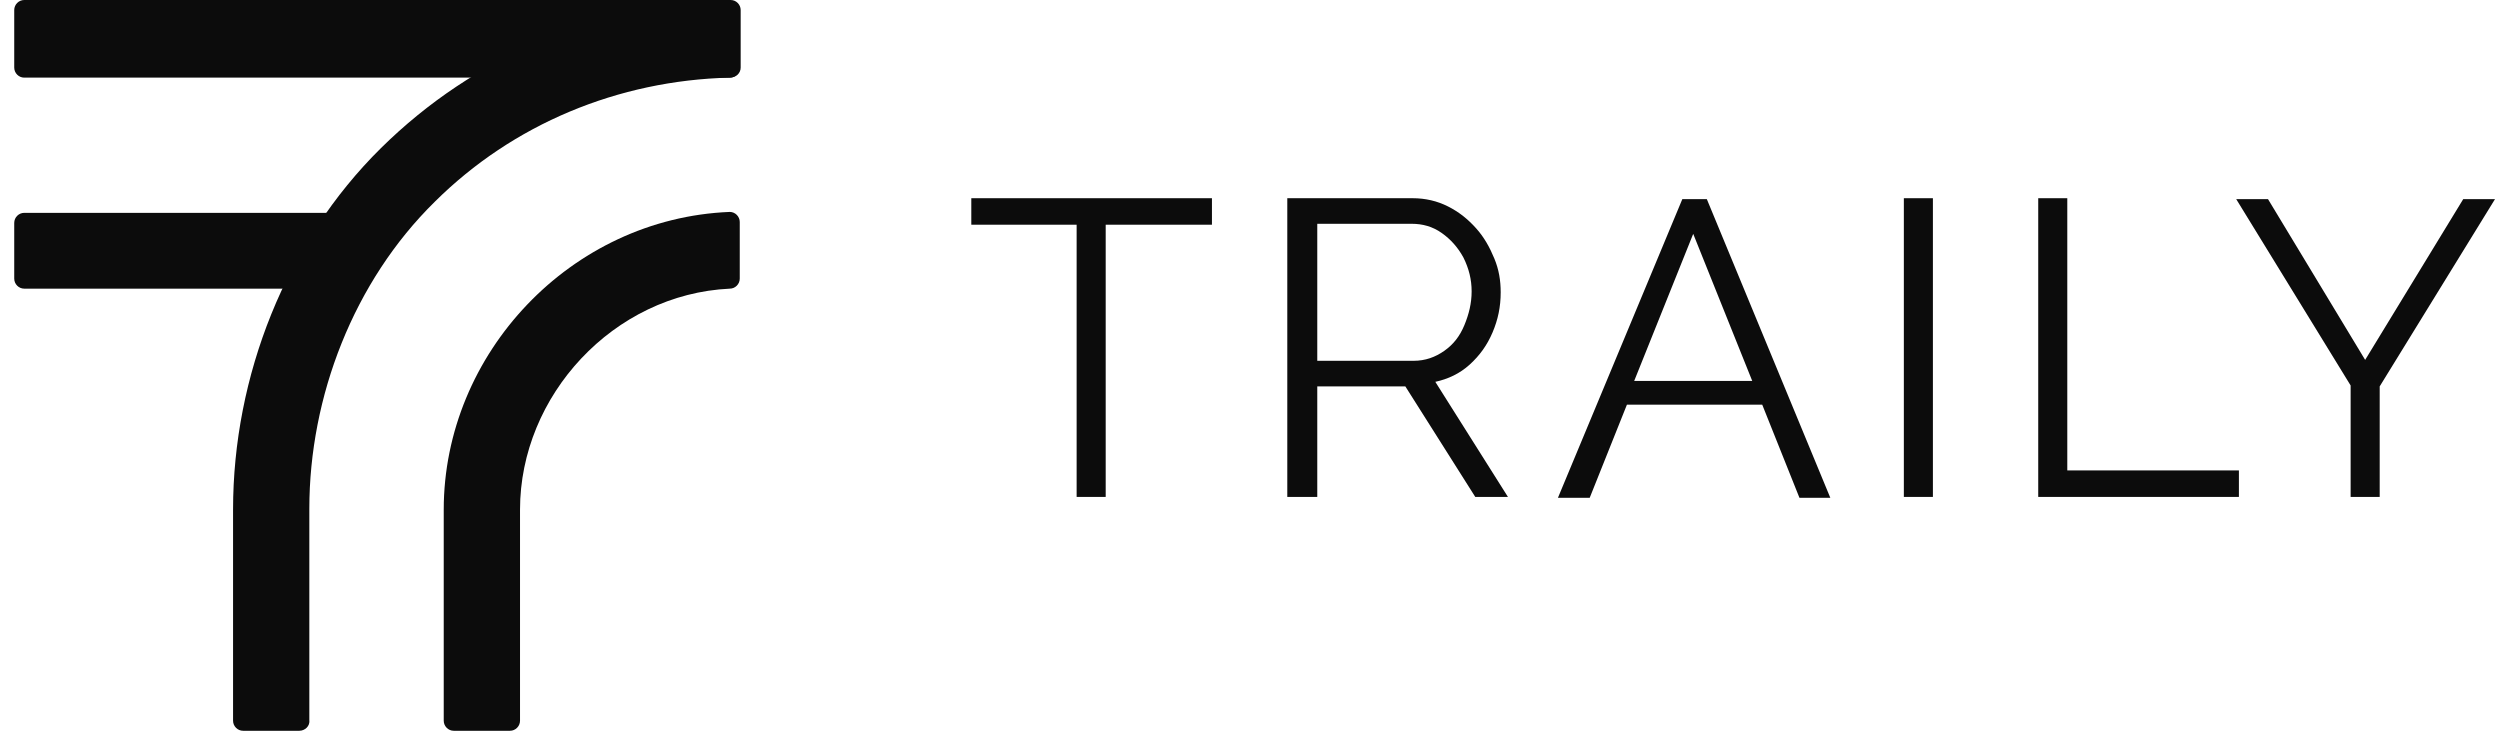 <svg width="130" height="38" viewBox="0 0 130 38" fill="none" xmlns="http://www.w3.org/2000/svg">
<g clip-path="url(#clip0_419_1573)">
<path d="M17.408 15.01H1.26C0.976 15.01 0.74 14.773 0.74 14.488V11.59C0.74 11.305 0.976 11.068 1.26 11.068H17.408C17.692 11.068 17.928 11.305 17.928 11.59V14.488C17.928 14.773 17.692 15.01 17.408 15.01Z" fill="#0C0C0C"/>
<path d="M15.566 38H12.639C12.355 38 12.119 37.763 12.119 37.477V26.505C12.119 19.57 14.858 12.588 19.816 7.695C24.679 2.897 31.054 0.237 37.947 0.095C38.231 0.095 38.467 0.332 38.467 0.617V3.515C38.467 3.8 38.231 4.037 37.947 4.037C32.14 4.18 26.662 6.46 22.602 10.498C18.399 14.63 16.085 20.615 16.085 26.457V37.43C16.133 37.763 15.849 38 15.566 38Z" fill="#0C0C0C"/>
<path d="M26.521 38H23.594C23.31 38 23.074 37.763 23.074 37.477V26.505C23.074 18.383 29.685 11.352 37.948 11.02C38.231 11.02 38.467 11.258 38.467 11.543V14.488C38.467 14.773 38.231 15.01 37.948 15.01C31.904 15.295 27.041 20.567 27.041 26.505V37.477C27.041 37.763 26.805 38 26.521 38Z" fill="#0C0C0C"/>
<path d="M37.948 4.037H1.26C0.976 4.037 0.74 3.8 0.74 3.515V0.522C0.74 0.237 0.976 0 1.26 0H37.995C38.279 0 38.515 0.237 38.515 0.522V3.515C38.515 3.8 38.279 4.037 37.948 4.037Z" fill="#0C0C0C"/>
<path d="M63.021 11.685H57.496V25.84H55.985V11.685H50.508V10.307H63.021V11.685Z" fill="#0C0C0C"/>
<path d="M66.939 25.84V10.307H73.456C74.117 10.307 74.73 10.45 75.297 10.735C75.864 11.02 76.336 11.4 76.761 11.875C77.186 12.35 77.469 12.873 77.705 13.443C77.941 14.012 78.036 14.582 78.036 15.2C78.036 15.96 77.894 16.625 77.611 17.29C77.327 17.955 76.95 18.477 76.43 18.953C75.911 19.427 75.297 19.712 74.636 19.855L78.413 25.84H76.714L73.078 20.093H68.498V25.84H66.939ZM68.45 18.762H73.503C74.117 18.762 74.636 18.573 75.108 18.24C75.58 17.907 75.911 17.48 76.147 16.91C76.383 16.34 76.525 15.77 76.525 15.152C76.525 14.535 76.383 13.965 76.1 13.395C75.817 12.873 75.439 12.445 74.966 12.113C74.494 11.78 73.975 11.637 73.408 11.637H68.498V18.762H68.45Z" fill="#0C0C0C"/>
<path d="M87.481 10.355H88.755L95.177 25.887H93.572L91.636 21.043H84.6L82.664 25.887H81.012L87.481 10.355ZM91.116 19.808L88.047 12.16L84.978 19.808H91.116Z" fill="#0C0C0C"/>
<path d="M99 25.84V10.307H100.511V25.84H99Z" fill="#0C0C0C"/>
<path d="M105.988 25.84V10.307H107.499V24.462H116.423V25.84H105.988Z" fill="#0C0C0C"/>
<path d="M117.936 10.355L122.988 18.715L128.088 10.355H129.74L123.744 20.093V25.84H122.233V20.045L116.283 10.355H117.936Z" fill="#0C0C0C"/>
</g>
<defs>
<clipPath id="clip0_419_1573">
<rect width="130" height="38" fill="white"/>
</clipPath>
</defs>
</svg>
